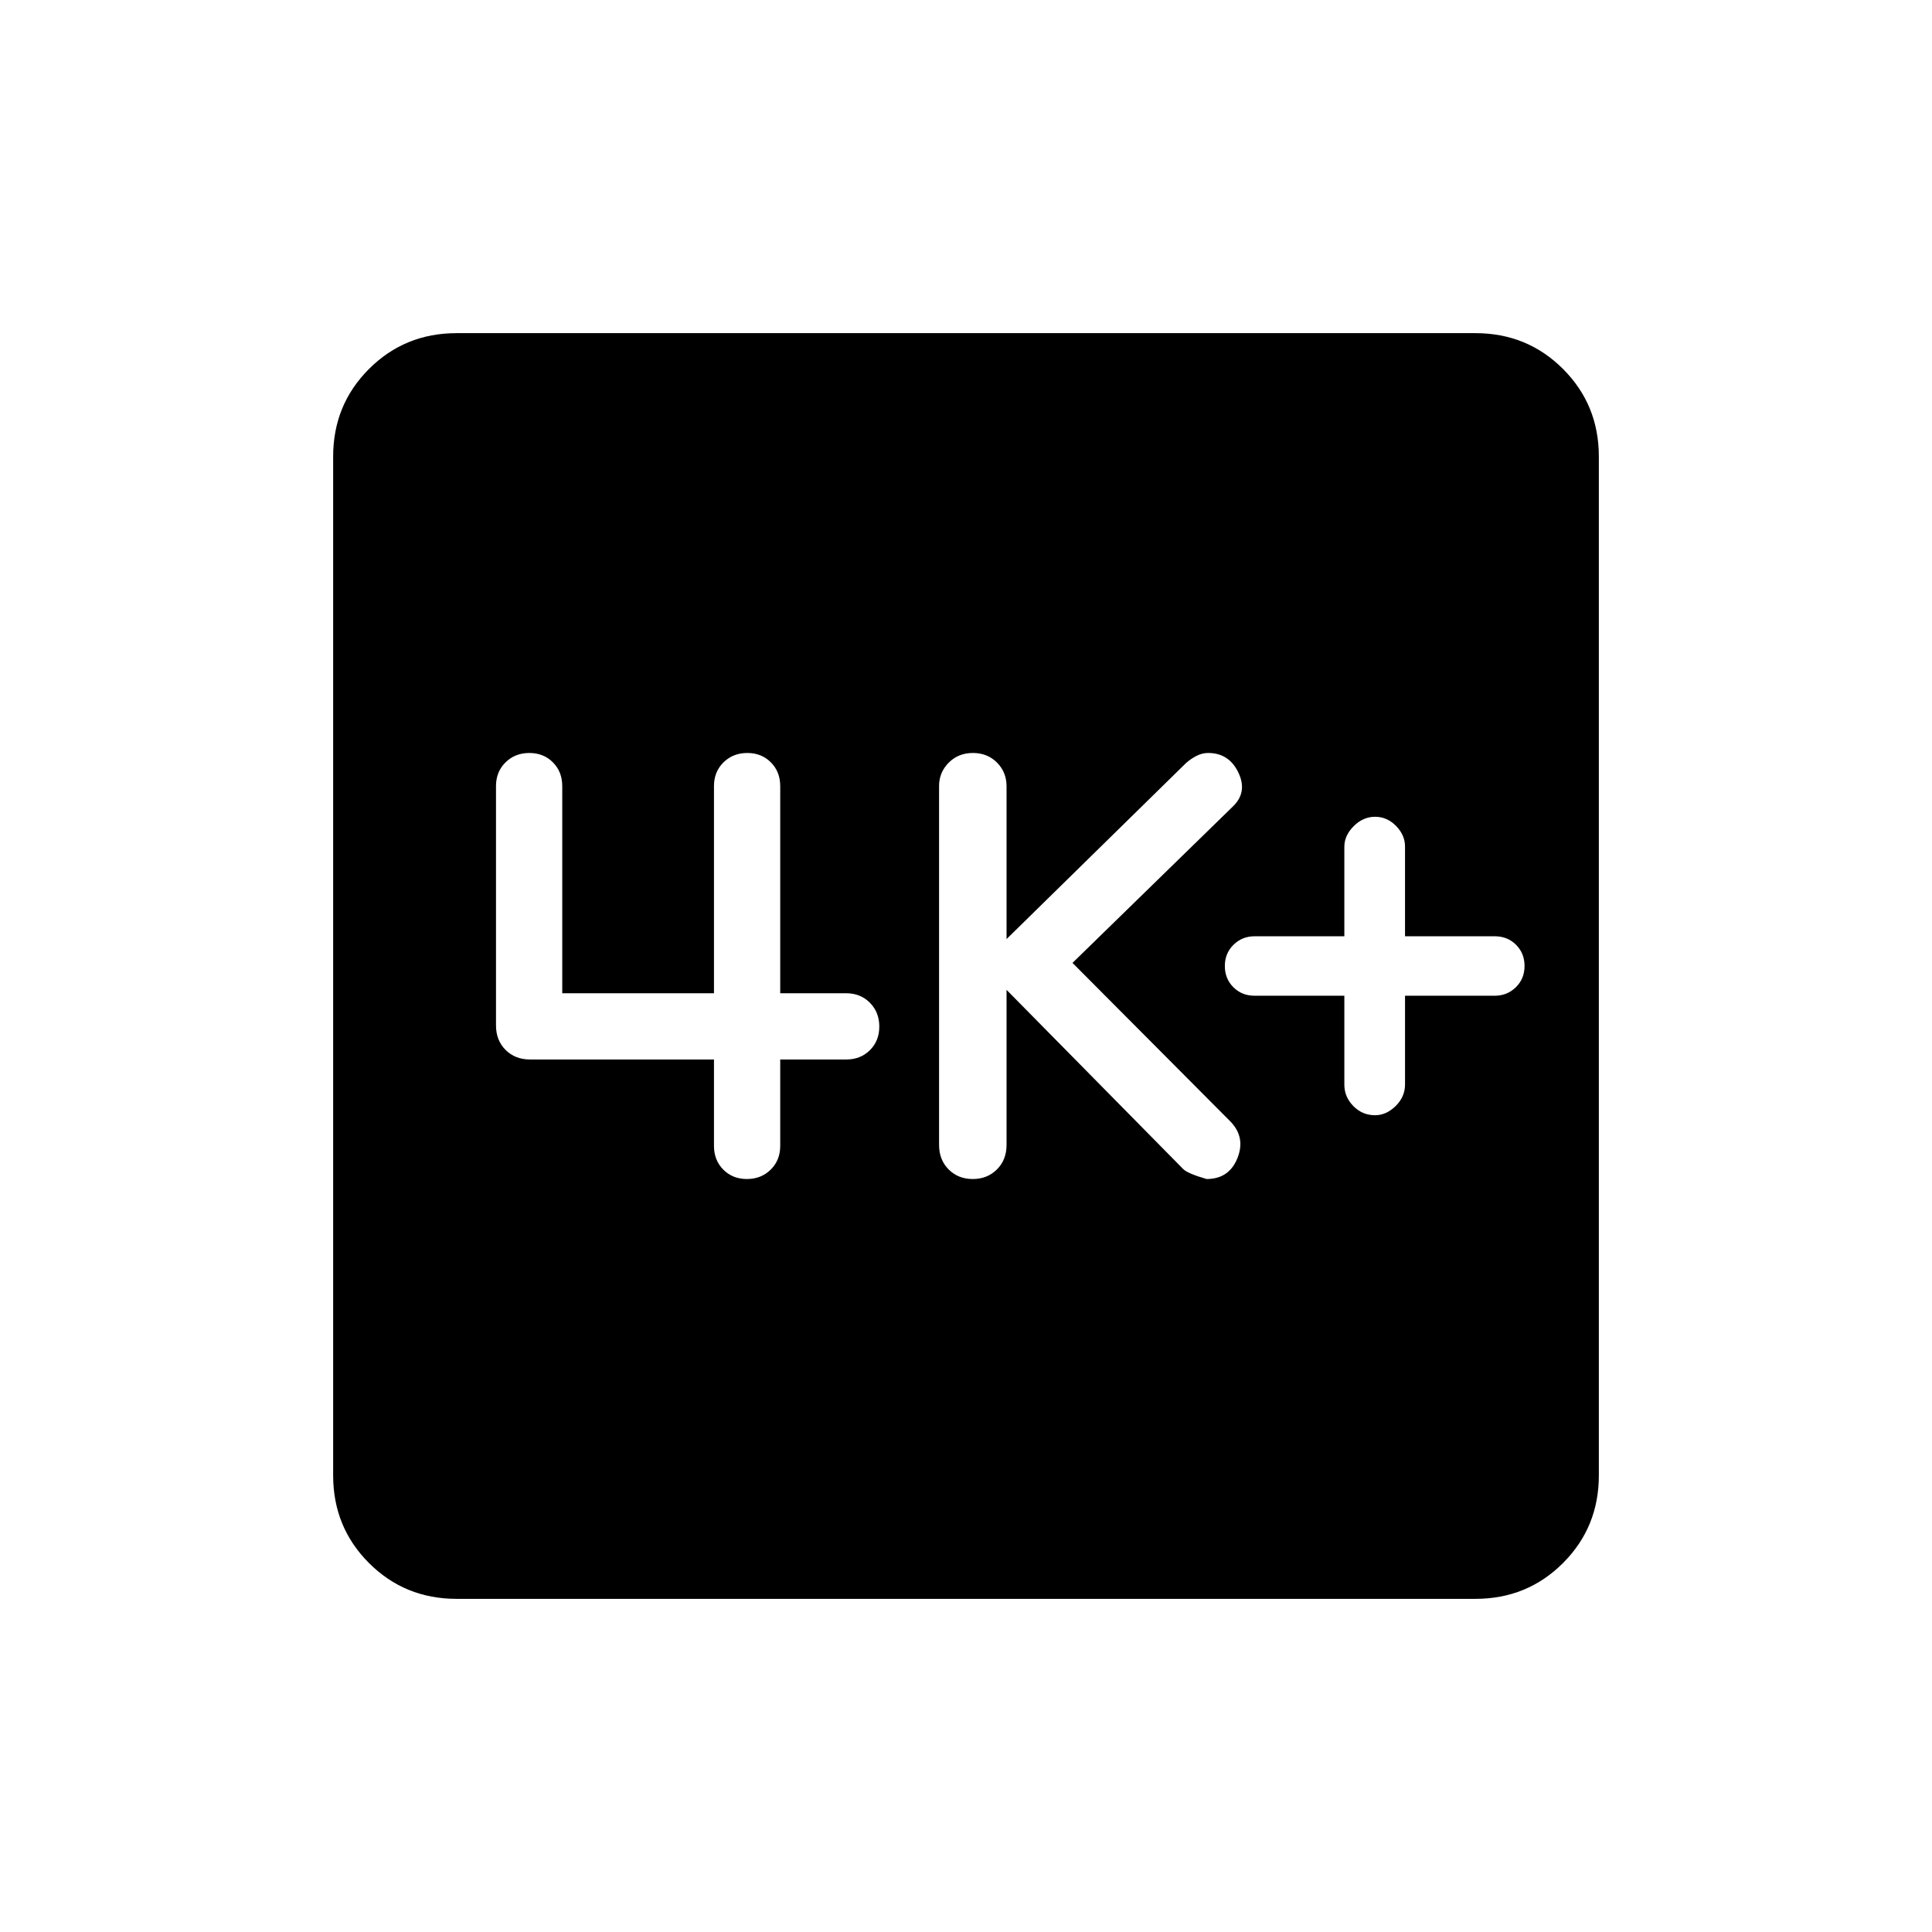 <svg xmlns="http://www.w3.org/2000/svg" height="24" viewBox="0 -960 960 960" width="24"><path d="M668-465.23v44.2q0 6.07 4.47 10.63 4.46 4.55 10.8 4.55 5.57 0 10.23-4.58 4.65-4.58 4.65-10.69v-44.11h44.62q6.15 0 10.46-4.23 4.31-4.23 4.31-10.54 0-6.31-4.23-10.54-4.23-4.23-10.54-4.23h-44.62v-44.58q0-5.69-4.46-10.25-4.47-4.55-10.42-4.55t-10.61 4.65q-4.66 4.66-4.66 10.23v44.5h-44.62q-6.15 0-10.46 4.23-4.3 4.23-4.3 10.54 0 6.31 4.23 10.54 4.23 4.23 10.53 4.23H668Zm-167.85-2.92 87.73 89q2.12 2.23 11.66 5 11.11 0 15.29-10.27 4.17-10.26-3.25-18.12l-78.66-79 79.66-77.69q7.42-7.09 2.78-16.85-4.65-9.77-15.05-9.77-2.93 0-5.73 1.42-2.8 1.42-5.25 3.58l-89.18 87.47v-75.89q0-7.05-4.75-11.81-4.75-4.77-11.98-4.77t-12.02 4.83q-4.78 4.82-4.78 11.59v178.31q0 7.44 4.75 12.2 4.75 4.77 11.98 4.77t12.02-4.77q4.78-4.76 4.78-12.2v-77.03Zm-145.38 34.61v42.92q0 7.14 4.64 11.8 4.63 4.67 11.73 4.67 7.09 0 11.82-4.67 4.73-4.66 4.73-11.8v-42.92h32.77q7.13 0 11.8-4.64 4.66-4.63 4.66-11.73 0-7.09-4.66-11.82-4.67-4.73-11.8-4.73h-32.77v-102.92q0-7.14-4.64-11.8-4.63-4.67-11.73-4.67-7.09 0-11.82 4.67-4.73 4.66-4.73 11.8v102.92h-75.39v-102.92q0-7.14-4.63-11.8-4.64-4.67-11.73-4.67-7.1 0-11.83 4.67-4.73 4.66-4.73 11.8v118.88q0 7.44 4.76 12.2 4.77 4.76 12.2 4.76h91.35Zm-127.88 268q-25.75 0-43.55-17.8-17.8-17.8-17.8-43.55v-506.22q0-25.75 17.8-43.55 17.8-17.8 43.55-17.8h506.22q25.75 0 43.55 17.8 17.8 17.8 17.8 43.55v506.22q0 25.75-17.8 43.55-17.8 17.8-43.55 17.8H226.89Z"/></svg>